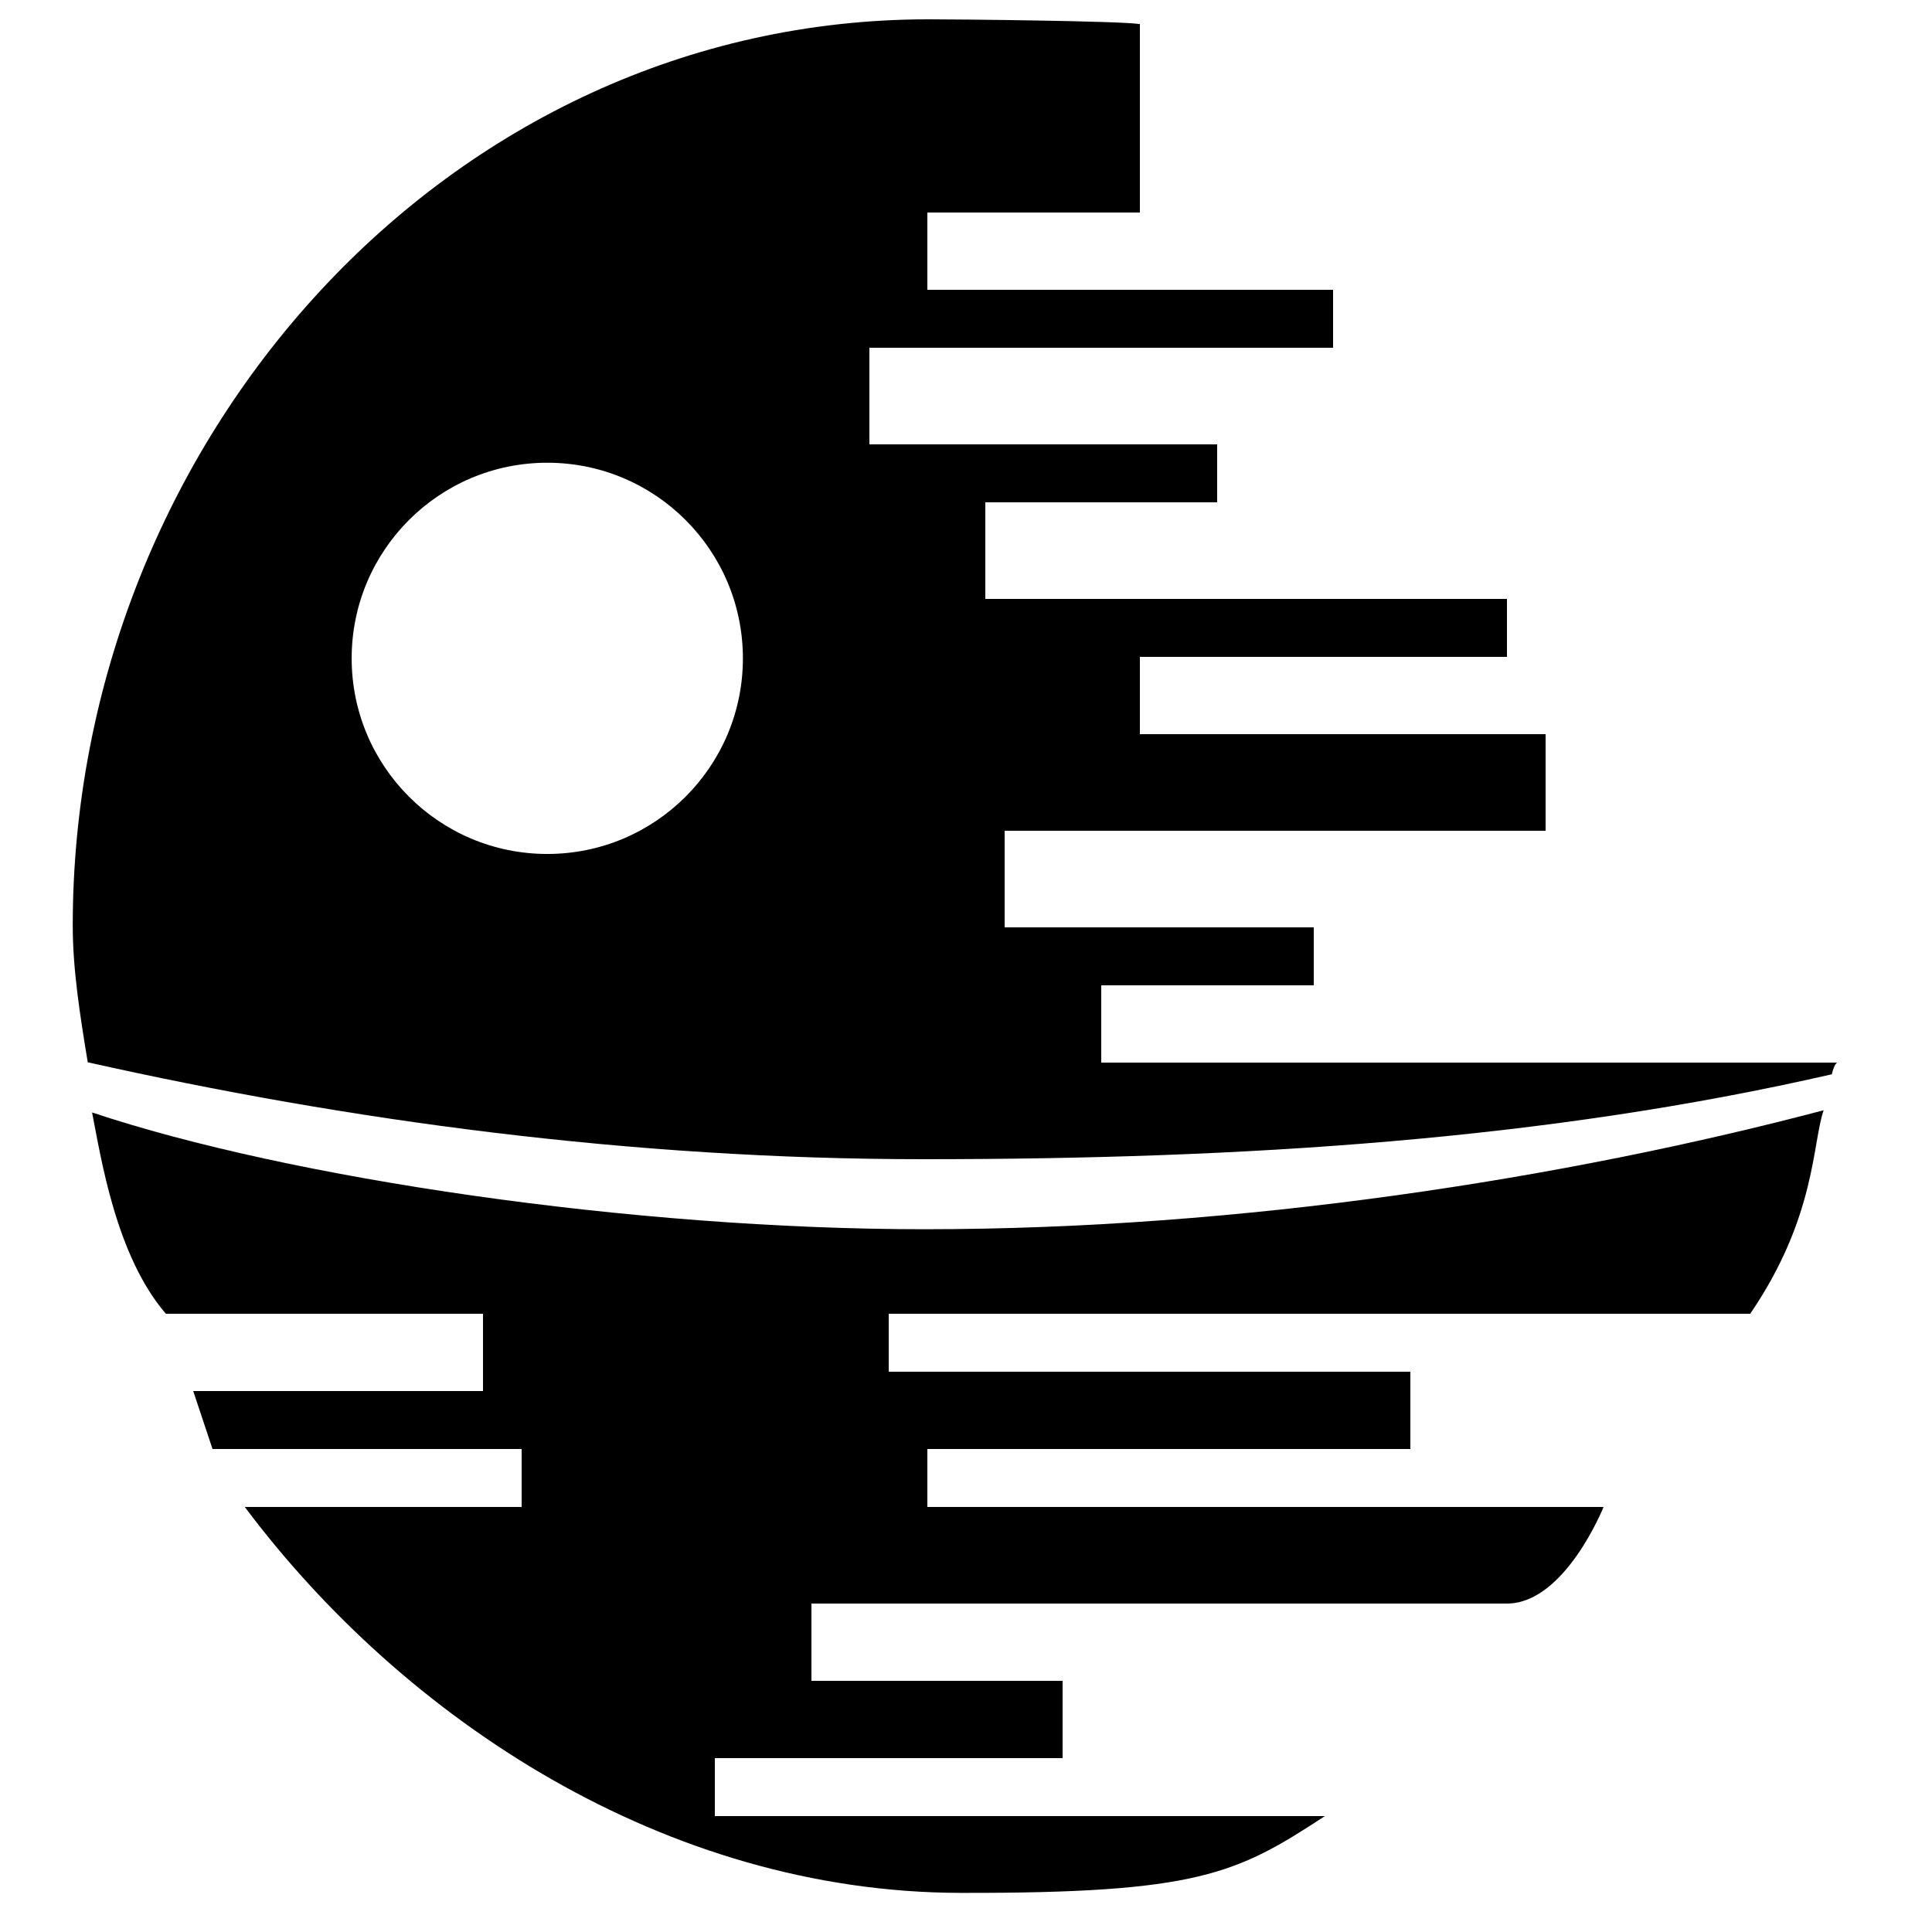 <svg xmlns="http://www.w3.org/2000/svg" xmlns:xlink="http://www.w3.org/1999/xlink" version="1.1" id="Your_Icon" x="0px" y="0px" width="100px" height="100px" viewBox="0 0 100 100" enable-background="new 0 0 100 100" xml:space="preserve">
<path d="M90.591,68c3.409-5,3.207-8.818,3.8-10.533C81,61,64.267,63.625,47.851,63.625C32.735,63.625,15,61,4.766,57.58  C5.232,59.948,6,65,8.586,68H25v4H10l1,3h16v3H12.67c8.241,11,21.783,19.943,37.037,19.975C62,98,64,97,68.577,94H37v-3h18v-4H42v-4  c0,0,33,0,36,0s5-5,5-5H48v-3h25v-4H46v-3H90.591z"/>
<path d="M57,51h11v-3H52v-5h28v-5H59v-4h19v-3H51v-5h12v-3H45v-5h24v-3H48v-4h11V1.247C58,1.084,49.648,1,48.051,1  C23.075,1,3.765,22.937,3.765,47.913c0,2.252,0.374,4.635,0.777,7.07C18,58,32.635,60,47.788,60C64.377,60,80,59,94.814,55.605  C94.944,55.066,95.077,55,95.101,55H57V51z M28.327,44.201c-5.592,0-10.125-4.534-10.125-10.125c0-5.593,4.534-10.125,10.125-10.125  s10.125,4.533,10.125,10.125C38.453,39.667,33.919,44.201,28.327,44.201z"/>
</svg>